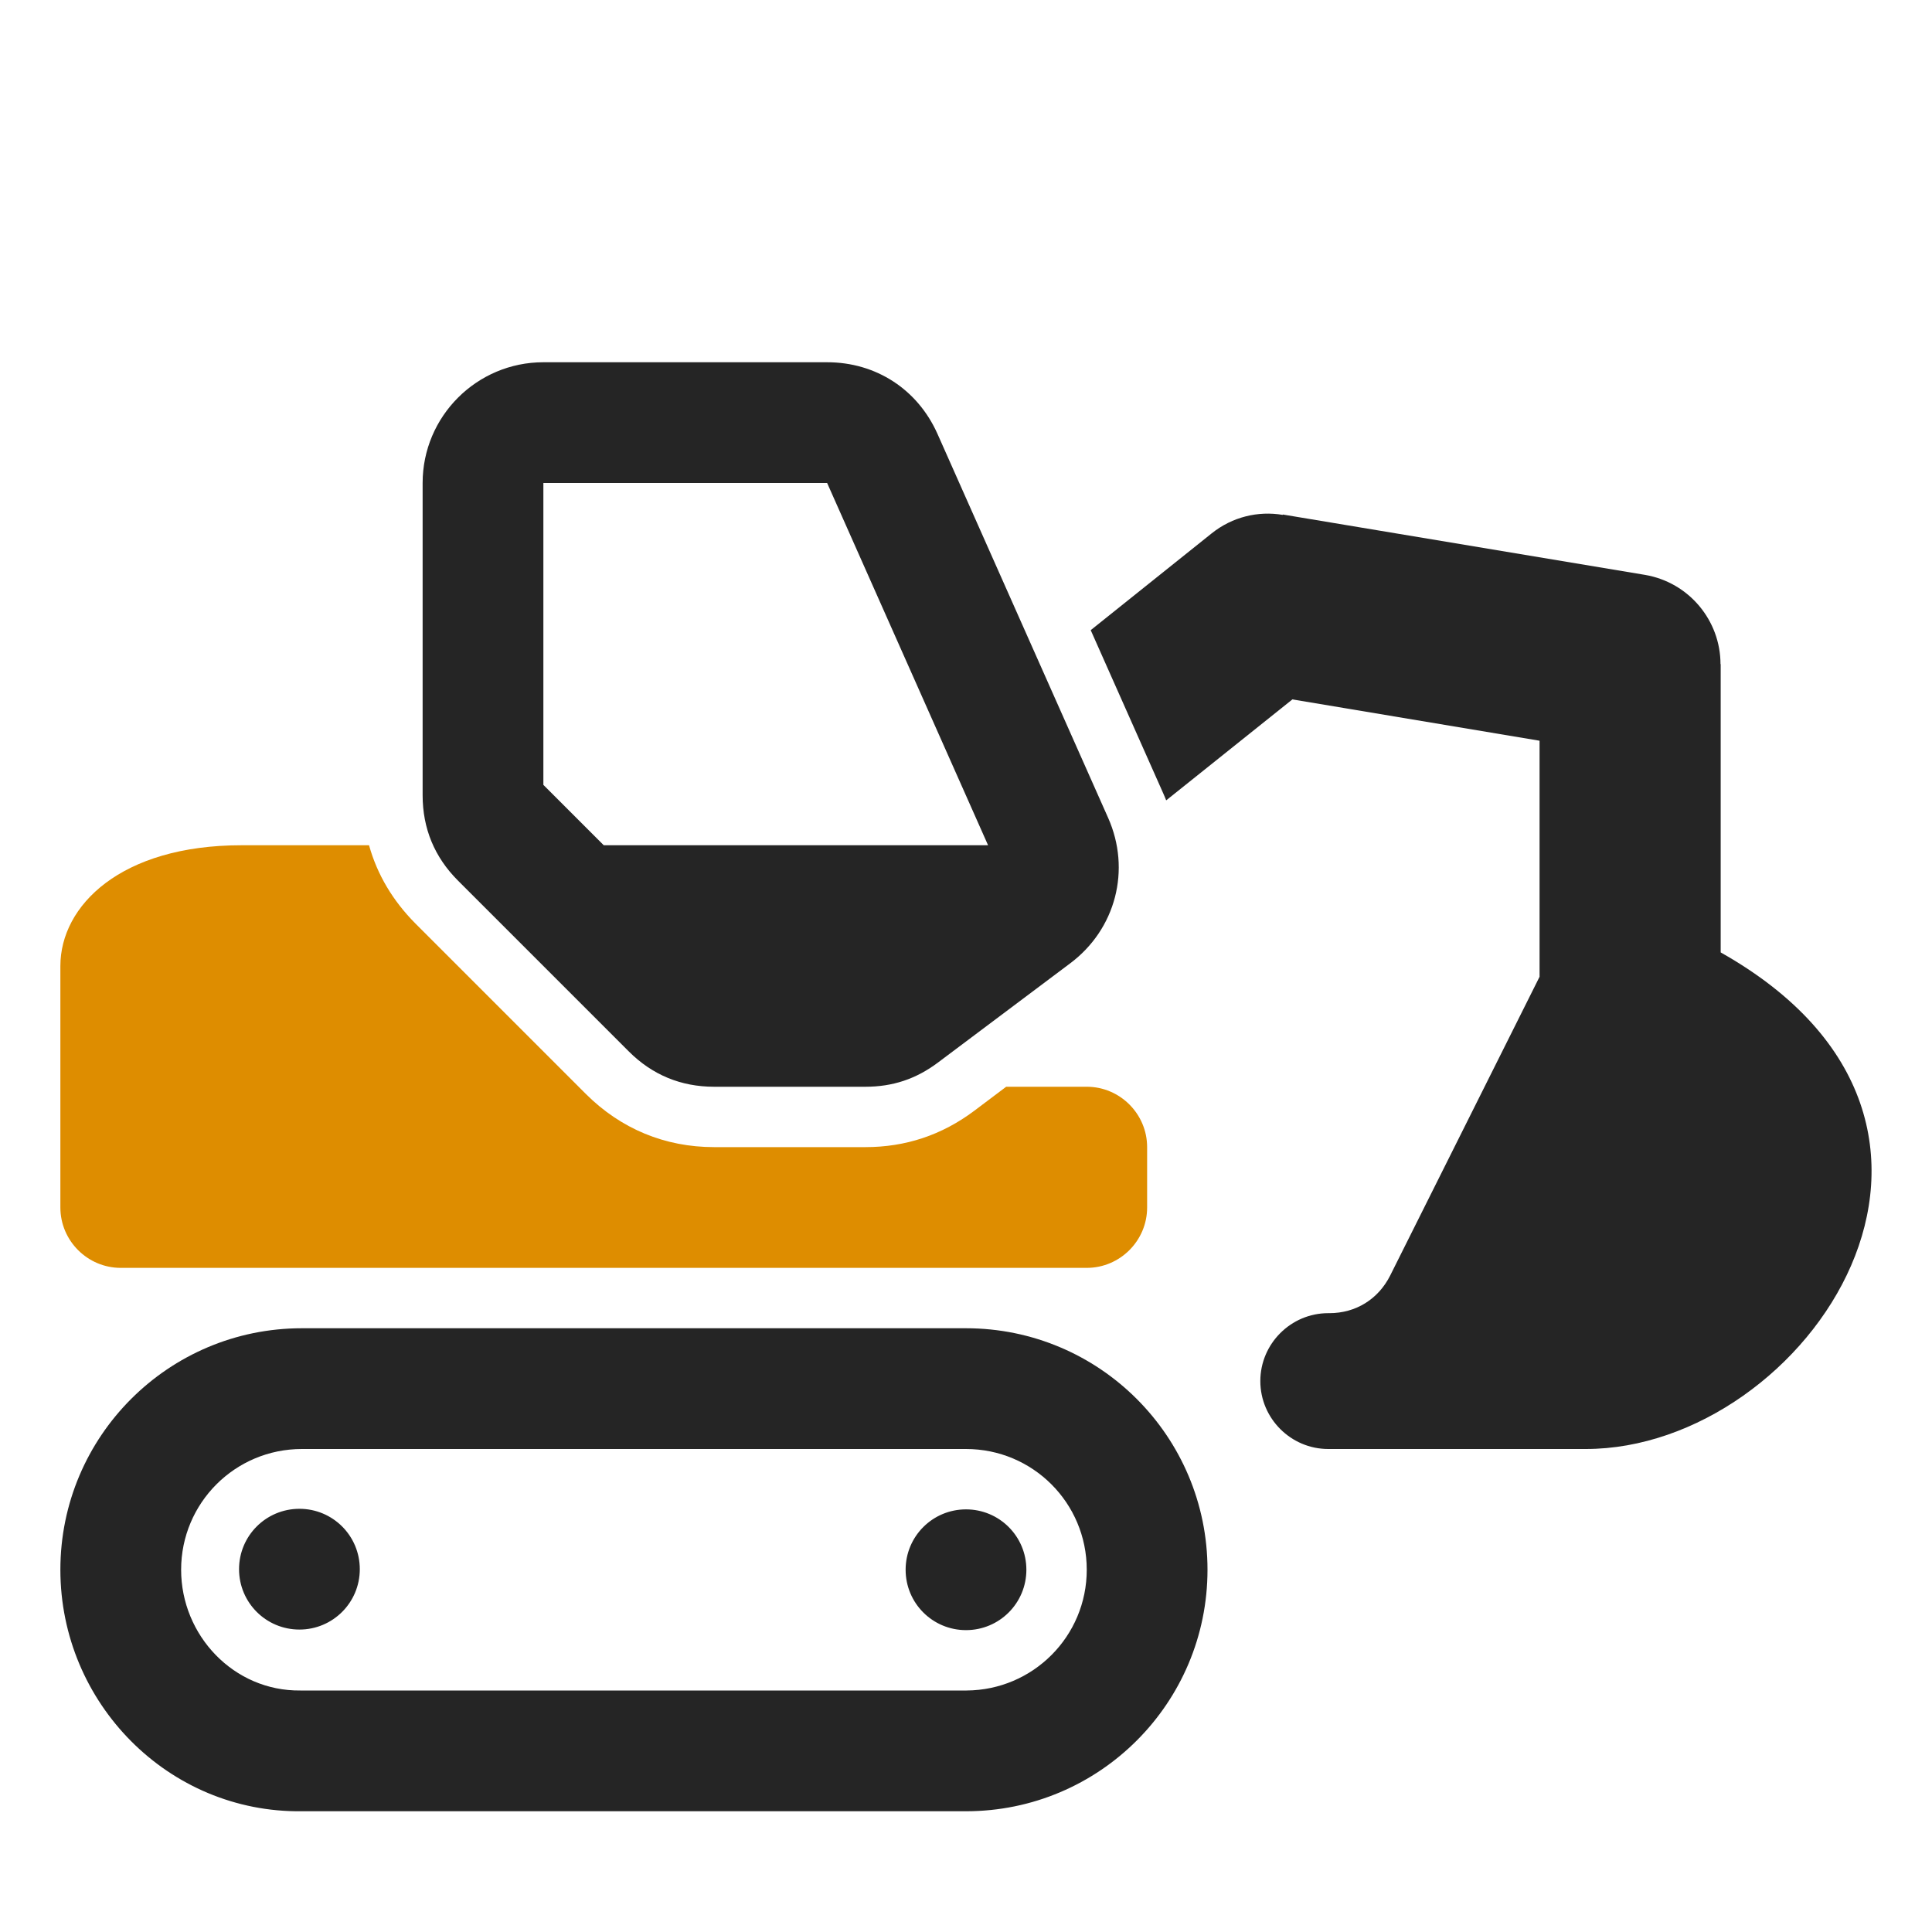 <?xml version="1.0" encoding="UTF-8"?>
<!DOCTYPE svg PUBLIC "-//W3C//DTD SVG 1.1//EN" "http://www.w3.org/Graphics/SVG/1.1/DTD/svg11.dtd">
<svg xmlns="http://www.w3.org/2000/svg" xml:space="preserve" width="1024px" height="1024px" shape-rendering="geometricPrecision" text-rendering="geometricPrecision" image-rendering="optimizeQuality" fill-rule="nonzero" clip-rule="evenodd" viewBox="0 0 10240 10240" xmlns:xlink="http://www.w3.org/1999/xlink">
	<title>excavator icon</title>
	<desc>excavator icon from the IconExperience.com O-Collection. Copyright by INCORS GmbH (www.incors.com).</desc>
	<path id="curve4" fill="#252525" d="M5120 8000c177,0 320,143 320,320 0,177 -143,320 -320,320 -177,0 -320,-143 -320,-320 0,-177 143,-320 320,-320zm-3533 -3c177,0 320,143 320,320 0,177 -143,320 -320,320 -177,0 -320,-143 -320,-320 0,-177 143,-320 320,-320z"/>
	<path id="curve3" fill="#252525" d="M5120 7040c707,0 1280,573 1280,1280 0,707 -573,1280 -1280,1280l-2 0 -3516 0 -2 0c-707,9 -1280,-573 -1280,-1280 0,-707 573,-1280 1280,-1280l3520 0zm3 1920c352,-2 637,-287 637,-640 0,-354 -286,-640 -640,-640l-3520 0c-354,0 -640,286 -640,640 0,348 279,644 632,640l6 0 3525 0z"/>
	<path id="curve2" fill="#DE8D00" d="M320 5120c0,-320 320,-640 960,-640l676 0c43,155 126,294 245,414l905 905c185,184 418,281 679,281l802 0c213,0 405,-64 576,-192l170 -128 427 0c176,0 320,144 320,320l0 320c0,176 -144,320 -320,320 -1813,0 -3307,0 -5120,0 -176,0 -320,-144 -320,-320l0 -1280z"/>
	<path id="curve1" fill="#252525" d="M7046 6960l-6 0c-198,0 -360,162 -360,360l0 0c0,198 162,360 360,360 455,0 910,0 1365,0 1171,0 2341,-1716 715,-2632l0 -1528 -1 0c0,-230 -166,-433 -400,-473l-1920 -320 0 2c-130,-22 -267,10 -377,98l-641 513 384 864c6,13 11,26 16,38l669 -535 1310 219 0 1251 -792 1584c-63,125 -182,199 -322,199z"/>
	<path id="curve0" fill="#252525" d="M2880 1920l1504 0c259,0 480,144 585,380l904 2034c123,276 41,591 -201,772l-701 526c-116,87 -240,128 -384,128l-802 0c-176,0 -328,-63 -452,-187l-906 -906c-124,-124 -187,-276 -187,-452l0 -1655c0,-353 287,-640 640,-640zm0 640l0 1600 320 320 2037 0 -853 -1920 -1504 0z"/>
</svg>
